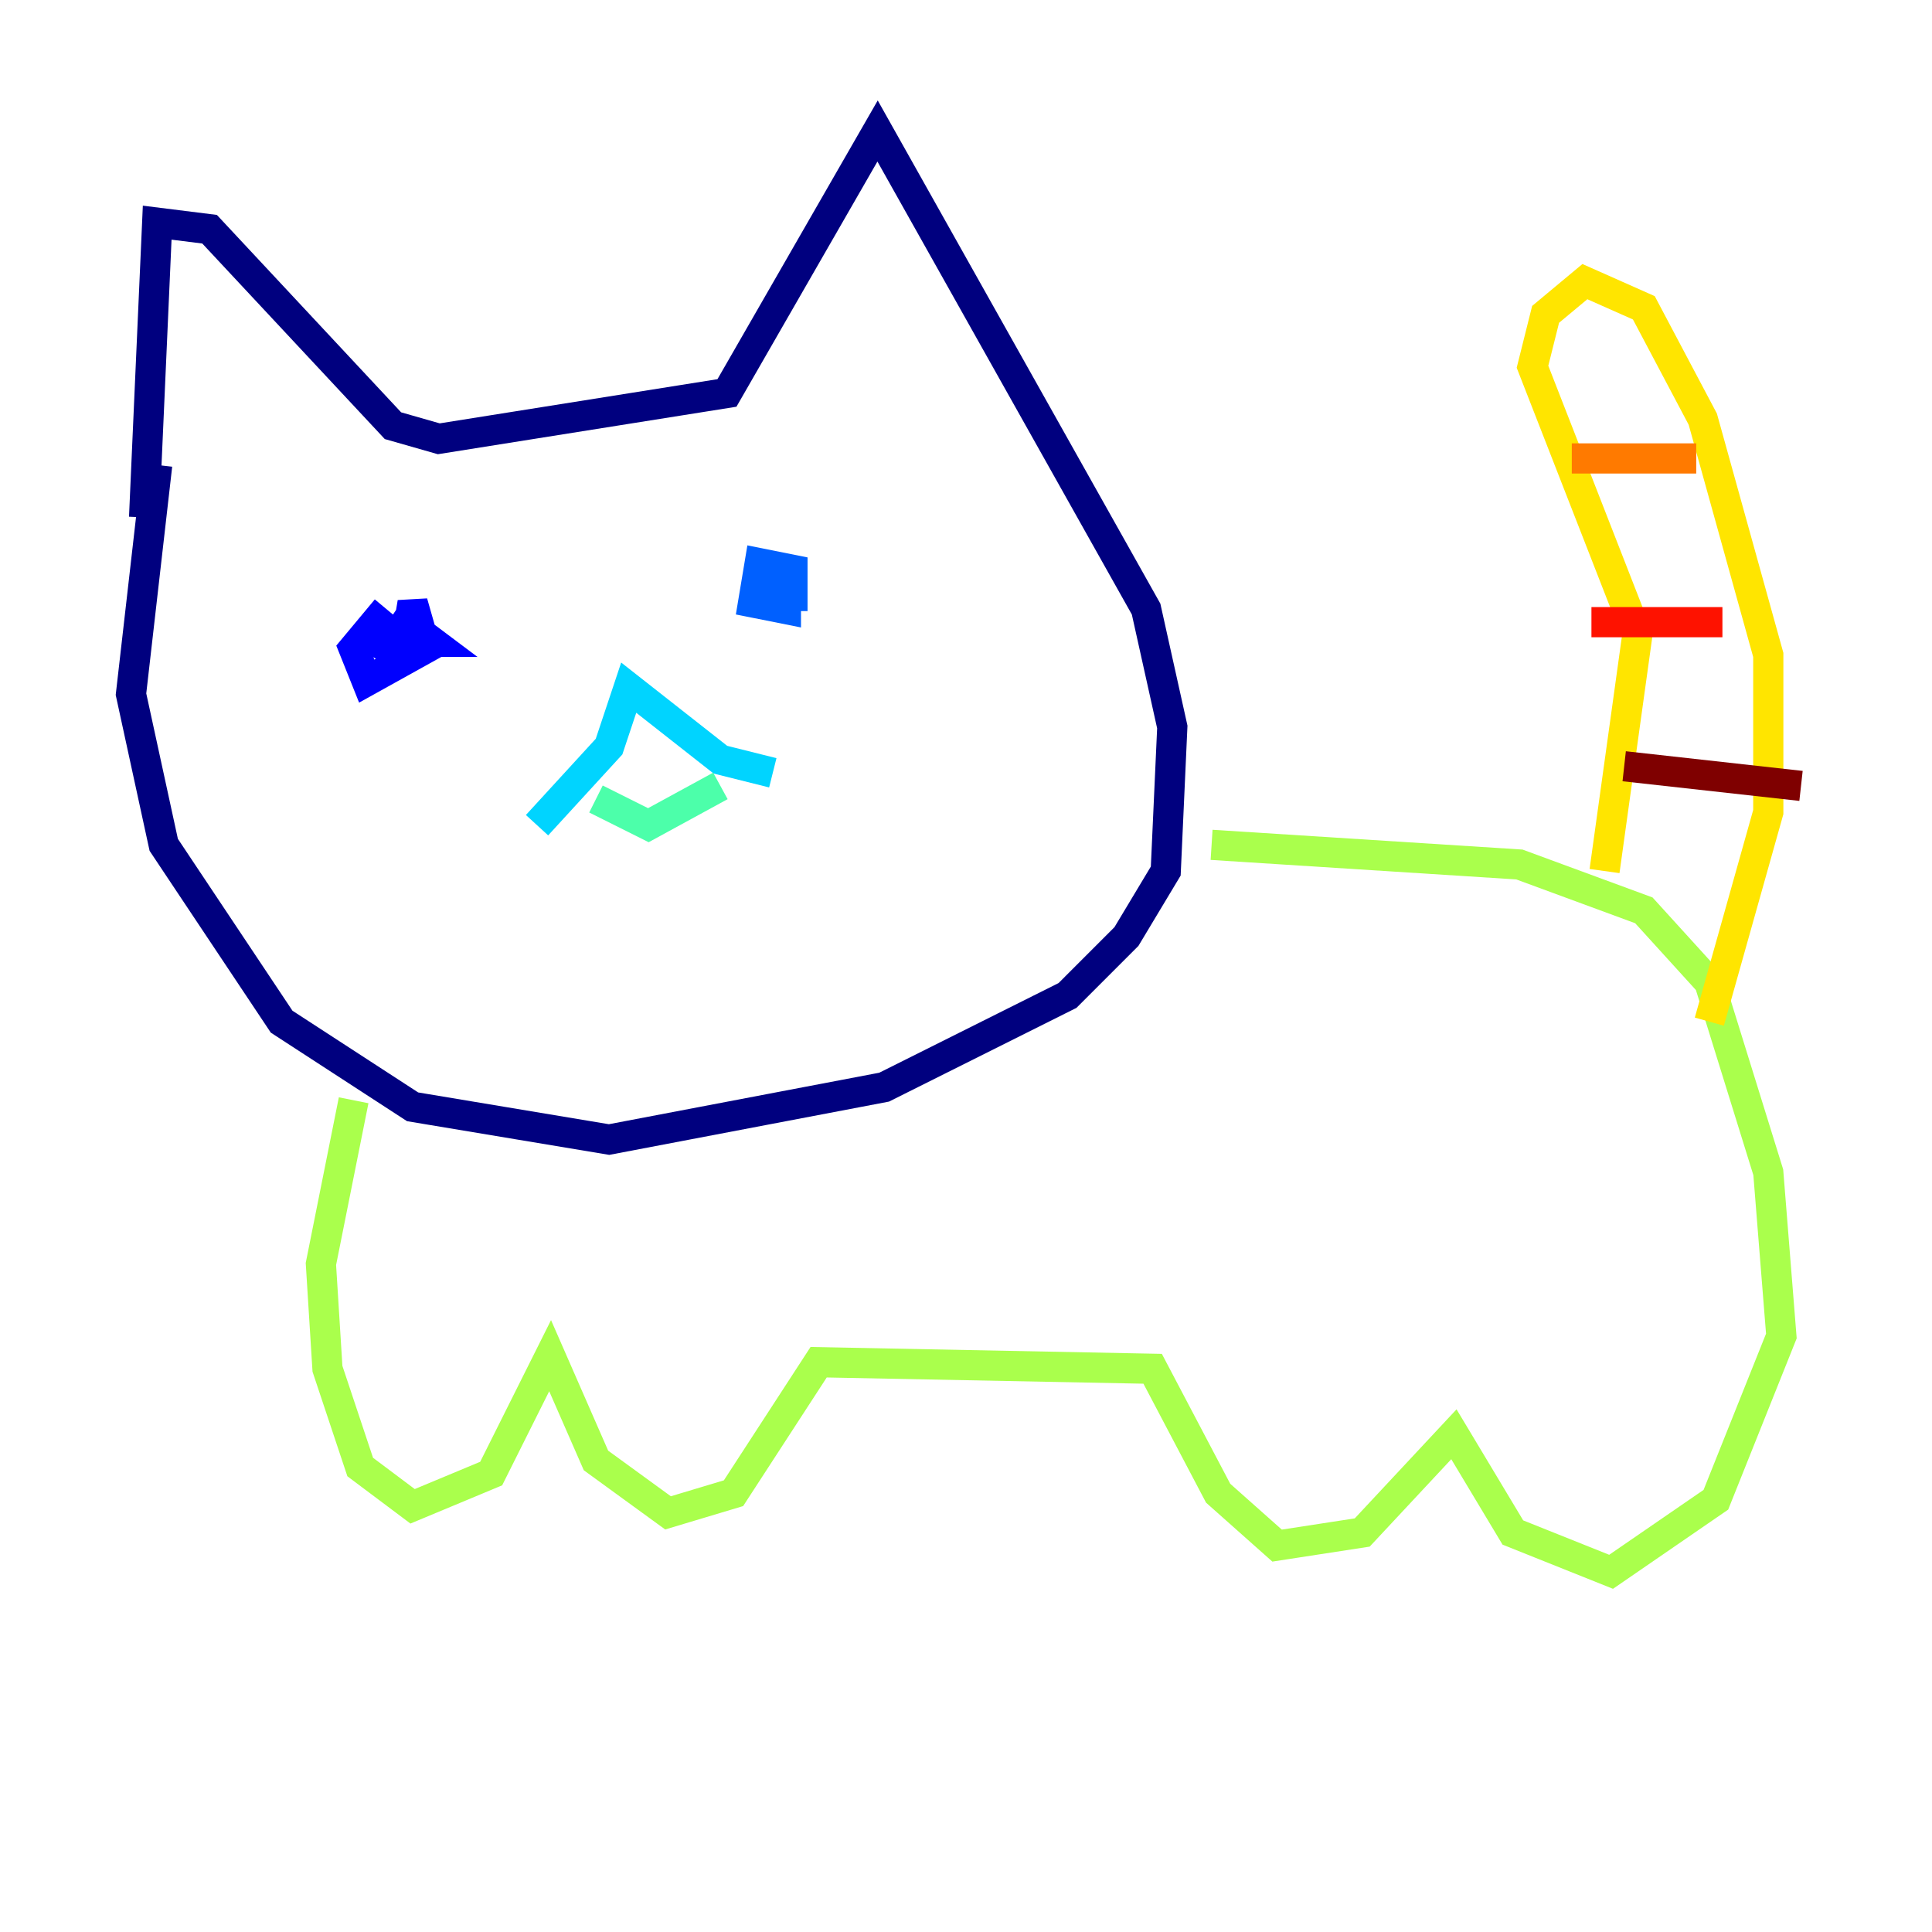 <?xml version="1.0" encoding="utf-8" ?>
<svg baseProfile="tiny" height="128" version="1.2" viewBox="0,0,128,128" width="128" xmlns="http://www.w3.org/2000/svg" xmlns:ev="http://www.w3.org/2001/xml-events" xmlns:xlink="http://www.w3.org/1999/xlink"><defs /><polyline fill="none" points="9.546,34.278 10.414,14.752 13.885,15.186 26.034,28.203 29.071,29.071 48.163,26.034 58.142,8.678 75.932,40.352 77.668,48.163 77.234,57.709 74.63,62.047 70.725,65.953 58.576,72.027 40.352,75.498 27.336,73.329 18.658,67.688 10.848,55.973 8.678,45.993 10.414,30.807" stroke="#00007f" stroke-width="2" /><polyline fill="none" points="25.6,40.352 23.43,42.956 24.298,45.125 28.203,42.956 27.336,39.919 26.902,42.522 28.637,42.522 26.902,41.22 25.166,43.824" stroke="#0000fe" stroke-width="2" /><polyline fill="none" points="50.766,37.749 50.332,39.485 52.502,39.485 52.502,37.749 50.332,37.315 49.898,39.919 52.068,40.352 52.068,38.617" stroke="#0060ff" stroke-width="2" /><polyline fill="none" points="35.58,54.671 40.352,49.464 41.654,45.559 47.729,50.332 51.2,51.2" stroke="#00d4ff" stroke-width="2" /><polyline fill="none" points="39.485,52.936 42.956,54.671 47.729,52.068" stroke="#4cffaa" stroke-width="2" /><polyline fill="none" points="23.43,72.895 21.261,83.742 21.695,90.685 23.864,97.193 27.336,99.797 32.542,97.627 36.447,89.817 39.485,96.759 44.258,100.231 48.597,98.929 54.237,90.251 76.366,90.685 80.705,98.929 84.61,102.4 90.251,101.532 96.325,95.024 100.231,101.532 106.739,104.136 113.681,99.363 118.02,88.515 117.153,77.668 113.248,65.085 108.909,60.312 100.664,57.275 80.271,55.973" stroke="#aaff4c" stroke-width="2" /><polyline fill="none" points="106.305,57.709 108.475,42.088 101.532,24.298 102.4,20.827 105.003,18.658 108.909,20.393 112.814,27.77 117.153,43.39 117.153,53.803 113.248,67.688" stroke="#ffe500" stroke-width="2" /><polyline fill="none" points="104.136,30.373 112.38,30.373" stroke="#ff7a00" stroke-width="2" /><polyline fill="none" points="105.437,41.22 114.115,41.22" stroke="#fe1200" stroke-width="2" /><polyline fill="none" points="107.607,50.766 119.322,52.068" stroke="#7f0000" stroke-width="2" /></svg>